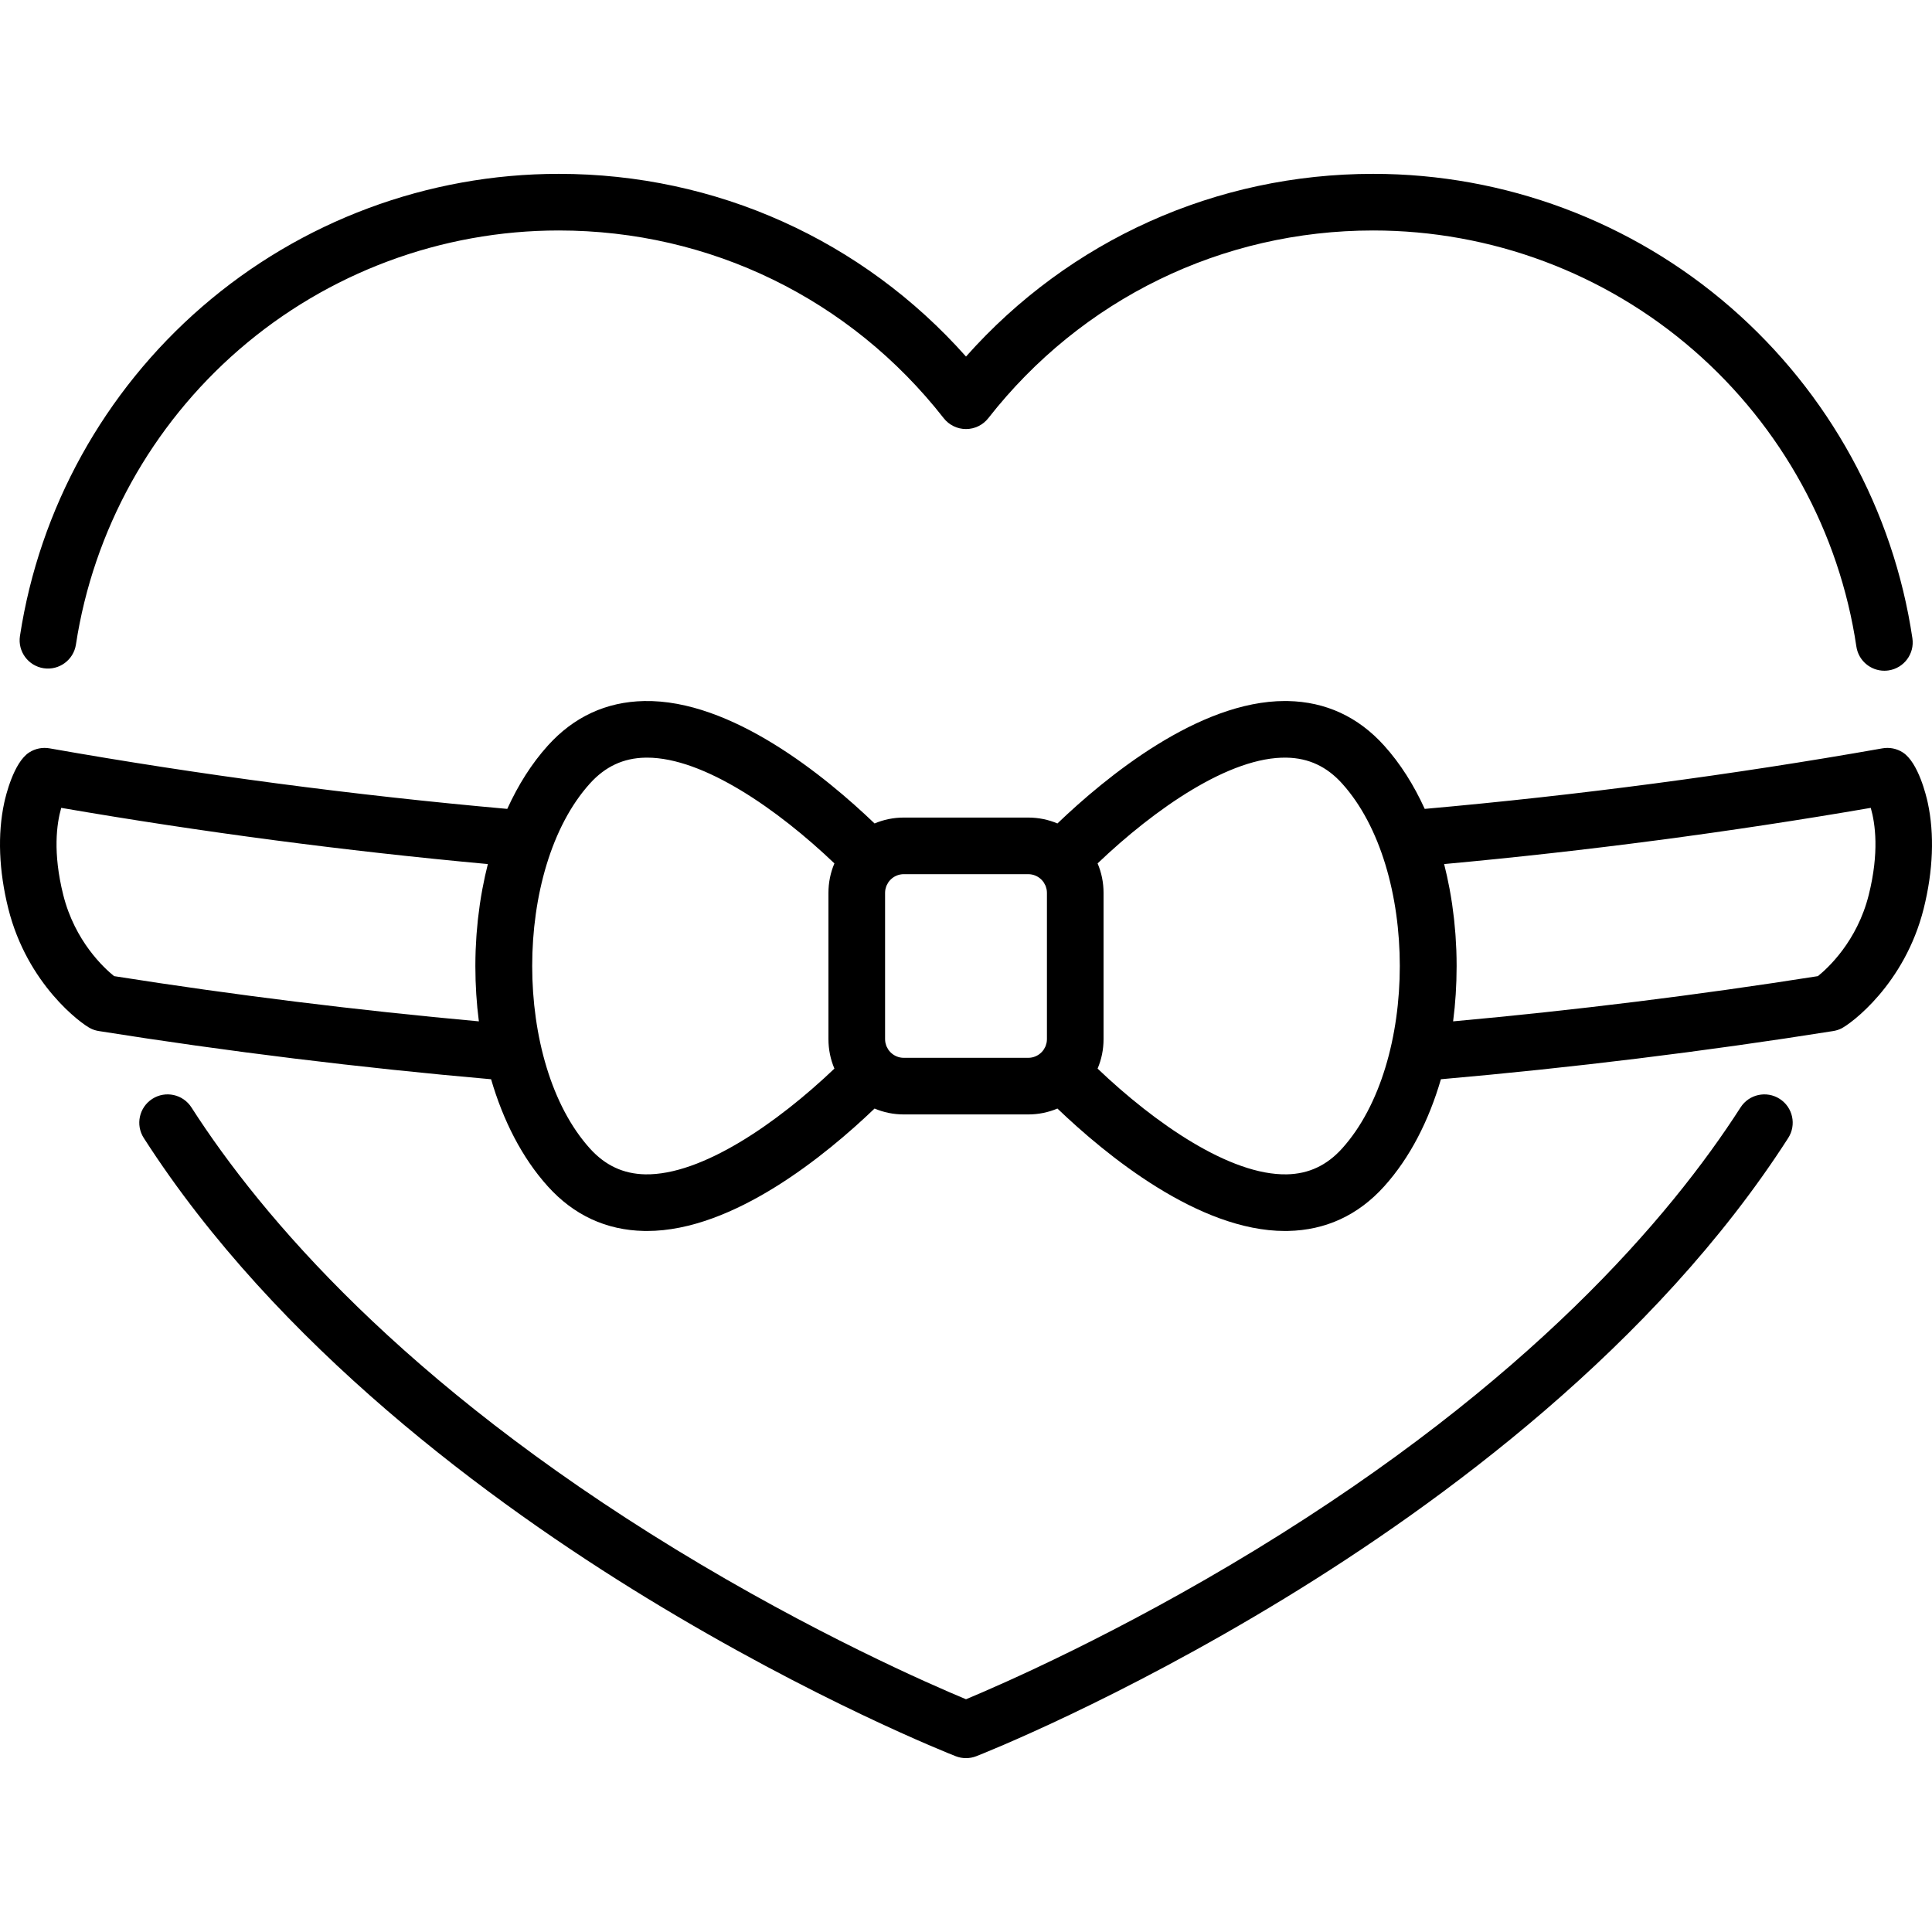<?xml version="1.0" encoding="iso-8859-1"?>
<!-- Generator: Adobe Illustrator 19.0.0, SVG Export Plug-In . SVG Version: 6.00 Build 0)  -->
<svg version="1.1" id="Capa_1" xmlns="http://www.w3.org/2000/svg" xmlns:xlink="http://www.w3.org/1999/xlink" x="0px" y="0px"
	 viewBox="0 0 512 512" style="enable-background:new 0 0 512 512;" xml:space="preserve">
<g>
	<g>
		<path d="M506.805,169.145c-5.035-33.91-22.126-65.039-48.126-87.653c-26.262-22.841-59.916-35.42-94.762-35.42
			c-41.647,0-80.481,17.536-107.916,48.418c-27.435-30.882-66.27-48.418-107.917-48.418c-34.739,0-68.314,12.512-94.54,35.229
			c-25.958,22.485-43.095,53.468-48.255,87.241c-0.628,4.095,2.186,7.923,6.283,8.549c4.095,0.624,7.924-2.188,8.551-6.284
			c4.622-30.252,19.981-58.012,43.245-78.164c23.499-20.355,53.584-31.565,84.715-31.565c40.089,0,77.268,18.131,102.008,49.745
			c1.422,1.817,3.601,2.879,5.909,2.879c2.308,0,4.487-1.062,5.909-2.879c24.74-31.614,61.92-49.745,102.007-49.745
			c31.226,0,61.382,11.271,84.914,31.737c23.304,20.268,38.621,48.159,43.13,78.534c0.553,3.725,3.756,6.402,7.413,6.402
			c0.366,0,0.739-0.027,1.112-0.082C504.584,177.06,507.414,173.244,506.805,169.145z"/>
	</g>
</g>
<g>
	<g>
		<path d="M471.637,291.212c-3.484-2.235-8.129-1.227-10.368,2.261c-18.637,29.034-56.016,72.91-128.247,117.06
			c-36.601,22.371-67.832,35.96-77.022,39.787c-9.191-3.827-40.422-17.415-77.022-39.787
			c-72.231-44.15-109.609-88.026-128.247-117.06c-2.239-3.488-6.881-4.498-10.368-2.261c-3.487,2.238-4.499,6.88-2.261,10.368
			c35.358,55.081,92.008,96.699,133.305,121.914c44.576,27.216,80.358,41.33,81.858,41.917c0.879,0.344,1.807,0.516,2.735,0.516
			c0.928,0,1.855-0.172,2.735-0.516c1.501-0.587,37.283-14.701,81.858-41.917c41.297-25.215,97.947-66.833,133.305-121.914
			C476.136,298.092,475.124,293.451,471.637,291.212z"/>
	</g>
</g>
<g>
	<g>
		<path d="M510.88,212.739c-0.38-1.757-2.481-10.653-6.599-13.324c-1.633-1.058-3.568-1.419-5.404-1.096v-0.002
			c-39.92,7.048-80.703,12.429-121.31,16.046c-2.863-6.286-6.437-11.989-10.757-16.777c-6.882-7.627-15.458-11.599-25.49-11.803
			c-0.265-0.006-0.527-0.009-0.79-0.009c-22.916,0-47.445,20.138-60.298,32.448c-2.38-1.004-4.993-1.561-7.734-1.561h-32.997
			c-2.74,0-5.353,0.556-7.733,1.561c-12.996-12.454-37.923-32.922-61.09-32.439c-10.032,0.204-18.608,4.176-25.49,11.803
			c-4.321,4.788-7.894,10.491-10.758,16.777c-40.607-3.617-81.389-8.998-121.309-16.046v0.002c-1.835-0.322-3.772,0.038-5.404,1.096
			C3.6,202.086,1.5,210.982,1.12,212.739c-1.799,8.326-1.424,18.025,1.081,28.05c5.008,20.033,19.306,30.566,21.912,31.809
			c0.651,0.31,1.342,0.525,2.054,0.638c34.272,5.444,69.222,9.728,103.976,12.776c3.186,10.923,8.189,20.802,15.046,28.401
			c6.882,7.626,15.458,11.598,25.489,11.803c0.265,0.005,0.527,0.008,0.791,0.008c22.915,0,47.444-20.137,60.298-32.447
			c2.38,1.004,4.993,1.561,7.734,1.561h32.997c2.741,0,5.354-0.557,7.734-1.561c12.854,12.311,37.382,32.449,60.298,32.447
			c0.263,0,0.529-0.003,0.791-0.008c10.031-0.205,18.607-4.177,25.489-11.803c6.857-7.6,11.86-17.479,15.046-28.401
			c34.754-3.048,69.705-7.332,103.977-12.776c0.711-0.113,1.403-0.328,2.054-0.638c2.607-1.244,16.902-11.776,21.912-31.81
			C512.305,230.764,512.679,221.065,510.88,212.739z M127.88,235.382c-0.015,0.08-0.031,0.161-0.046,0.241
			c-0.235,1.267-0.451,2.542-0.642,3.828c-0.016,0.106-0.029,0.213-0.045,0.319c-0.165,1.136-0.311,2.279-0.442,3.427
			c-0.025,0.215-0.051,0.429-0.075,0.644c-0.128,1.191-0.237,2.387-0.328,3.587c-0.019,0.255-0.035,0.509-0.053,0.764
			c-0.079,1.146-0.143,2.294-0.188,3.445c-0.004,0.096-0.01,0.192-0.013,0.288c-0.047,1.292-0.067,2.586-0.07,3.881
			c0,0.131,0,0.262,0,0.393c0.005,4.848,0.307,9.702,0.928,14.471c-32.322-2.935-64.787-6.959-96.666-11.984
			c-2.592-2.08-10.398-9.199-13.483-21.538c-2.798-11.195-1.746-18.845-0.532-23.058c37.263,6.421,75.225,11.422,113.06,14.894
			C128.751,231.081,128.287,233.218,127.88,235.382z M221.126,283.192c-15.134,14.428-35.117,28.292-50.141,28.021
			c-5.807-0.119-10.601-2.36-14.654-6.853c-20.392-22.599-20.392-74.122,0-96.721c4.054-4.493,8.848-6.735,14.655-6.853
			c0.164-0.004,0.327-0.006,0.492-0.006c14.992,0,34.68,13.755,49.648,28.026c-1.037,2.436-1.58,5.078-1.58,7.808v38.768
			C219.546,278.112,220.09,280.755,221.126,283.192z M277.448,275.383L277.448,275.383c-0.001,0.339-0.036,0.67-0.101,0.989
			c-0.02,0.1-0.063,0.193-0.089,0.292c-0.058,0.216-0.112,0.434-0.198,0.637c-0.09,0.214-0.212,0.414-0.332,0.614
			c-0.045,0.074-0.076,0.157-0.124,0.229c-0.181,0.267-0.389,0.518-0.623,0.751c-0.895,0.887-2.124,1.437-3.481,1.437h-32.997
			c-1.357,0-2.587-0.55-3.482-1.438c-0.234-0.232-0.442-0.483-0.622-0.749c-0.093-0.138-0.16-0.292-0.239-0.439
			c-0.072-0.135-0.159-0.262-0.218-0.403c-0.092-0.217-0.152-0.449-0.212-0.681c-0.022-0.084-0.059-0.163-0.076-0.249
			c-0.065-0.32-0.1-0.651-0.1-0.99v-38.768c0-0.339,0.035-0.67,0.1-0.99c0.016-0.077,0.049-0.148,0.068-0.224
			c0.061-0.241,0.125-0.481,0.22-0.706c0.052-0.124,0.13-0.236,0.192-0.355c0.086-0.164,0.162-0.334,0.265-0.487
			c0.18-0.266,0.388-0.516,0.622-0.748c0.895-0.887,2.125-1.438,3.482-1.438H272.5c1.357,0,2.586,0.55,3.481,1.437
			c0.234,0.232,0.442,0.483,0.623,0.749c0.085,0.125,0.144,0.267,0.217,0.4c0.081,0.147,0.174,0.288,0.239,0.443
			c0.091,0.215,0.15,0.446,0.21,0.676c0.022,0.086,0.06,0.166,0.078,0.254c0.065,0.32,0.1,0.651,0.1,0.99V275.383z M355.669,304.36
			c-4.054,4.492-8.847,6.734-14.654,6.853c-15.086,0.293-35.008-13.593-50.142-28.021c1.037-2.437,1.581-5.08,1.581-7.809v-38.768
			c0-2.729-0.544-5.373-1.581-7.808c15.133-14.428,35.074-28.359,50.141-28.021c5.807,0.118,10.602,2.359,14.655,6.853
			C376.06,230.237,376.06,281.761,355.669,304.36z M495.24,237.149c-3.085,12.34-10.891,19.459-13.483,21.539
			c-31.879,5.025-64.344,9.049-96.667,11.984c0.621-4.768,0.923-9.621,0.928-14.469c0-0.132,0-0.264,0-0.396
			c-0.003-1.295-0.024-2.59-0.07-3.882c-0.003-0.094-0.009-0.187-0.013-0.28c-0.045-1.156-0.109-2.31-0.189-3.461
			c-0.017-0.249-0.033-0.499-0.051-0.748c-0.091-1.204-0.2-2.405-0.329-3.6c-0.023-0.21-0.049-0.418-0.073-0.627
			c-0.131-1.155-0.278-2.304-0.444-3.448c-0.015-0.102-0.028-0.204-0.043-0.306c-0.191-1.287-0.407-2.565-0.643-3.834
			c-0.015-0.079-0.03-0.158-0.045-0.237c-0.407-2.165-0.871-4.303-1.408-6.399c37.837-3.472,75.798-8.474,113.061-14.894
			C496.986,218.304,498.039,225.954,495.24,237.149z"/>
	</g>
</g>
<g>
</g>
<g>
</g>
<g>
</g>
<g>
</g>
<g>
</g>
<g>
</g>
<g>
</g>
<g>
</g>
<g>
</g>
<g>
</g>
<g>
</g>
<g>
</g>
<g>
</g>
<g>
</g>
<g>
</g>
</svg>
